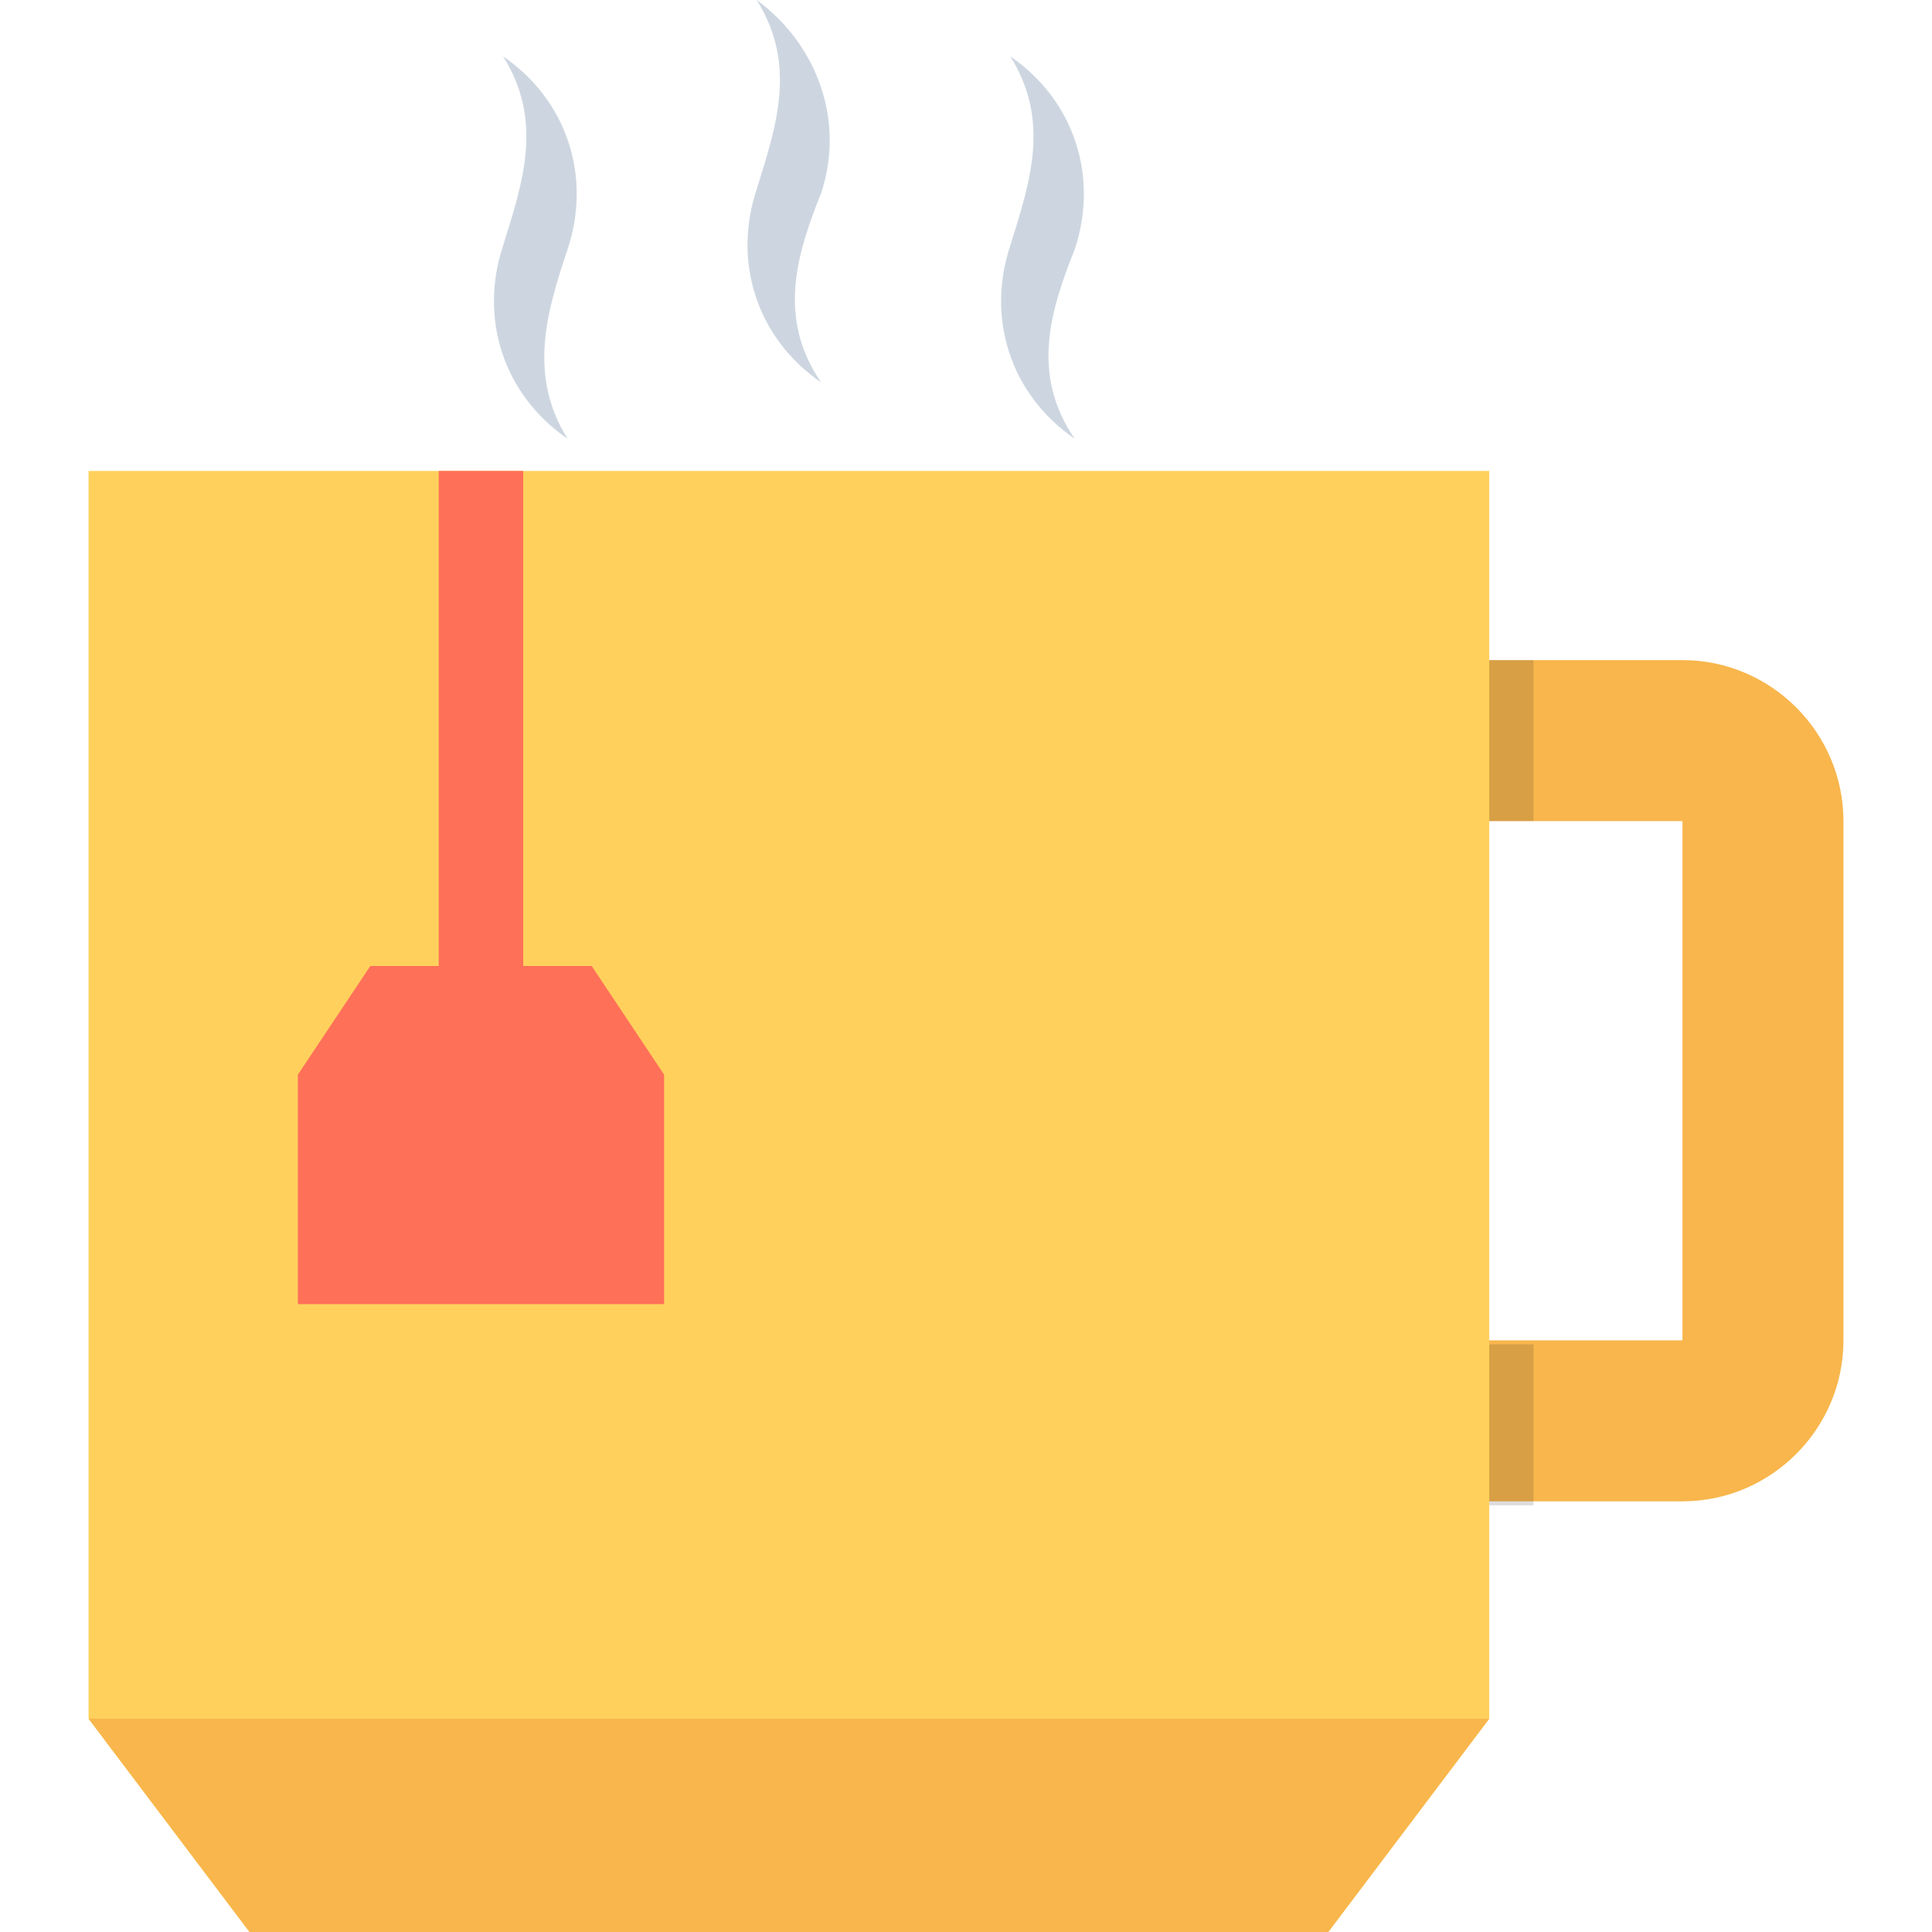 <?xml version="1.0" encoding="utf-8"?>
<!-- Generator: Adobe Illustrator 18.0.0, SVG Export Plug-In . SVG Version: 6.00 Build 0)  -->
<!DOCTYPE svg PUBLIC "-//W3C//DTD SVG 1.1//EN" "http://www.w3.org/Graphics/SVG/1.1/DTD/svg11.dtd">
<svg version="1.1" id="Layer_1" xmlns="http://www.w3.org/2000/svg" xmlns:xlink="http://www.w3.org/1999/xlink" x="0px" y="0px"
	 viewBox="0 0 48 48" enable-background="new 0 0 48 48" xml:space="preserve">
<g>
	<g>
		<path fill="#CDD6E0" d="M14.1,6.2c0.6-1.8,0-3.7-1.6-4.8c1,1.6,0.5,3.1,0,4.7c-0.6,1.8,0,3.7,1.6,4.8C13.1,9.3,13.6,7.7,14.1,6.2z
			"/>
		<path fill="#CDD6E0" d="M26.7,6.2c0.6-1.8,0-3.7-1.6-4.8c1,1.6,0.5,3.1,0,4.7c-0.6,1.8,0,3.7,1.6,4.8C25.6,9.3,26.1,7.7,26.7,6.2z
			"/>
		<path fill="#CDD6E0" d="M20.4,4.8C21,3,20.3,1.1,18.8,0c1,1.6,0.5,3.1,0,4.7c-0.6,1.8,0,3.7,1.6,4.8C19.3,7.9,19.8,6.3,20.4,4.8z"
			/>
	</g>
	<path fill="#F8B64C" d="M41.8,16.4H30.1v20.9h11.7c2.2,0,4-1.8,4-4V20.4C45.8,18.2,44,16.4,41.8,16.4z M34.1,33.4V20.4h7.7l0,12.9
		H34.1z"/>
	<rect x="37" y="16.4" opacity="0.15" fill="#231F20" width="1.1" height="4"/>
	<rect x="37" y="33.4" opacity="0.15" fill="#231F20" width="1.1" height="4"/>
	<polygon fill="#FFD15C" points="2.2,11.7 2.2,42.7 6.2,48 33,48 37,42.7 37,11.7 	"/>
	<polygon fill="#F8B64C" points="33,48 6.2,48 2.2,42.7 37,42.7 	"/>
	<polygon fill="#FF7058" points="14.7,24 13,24 13,11.7 10.9,11.7 10.9,24 9.2,24 7.4,26.7 7.4,32.4 16.5,32.4 16.5,26.7 	"/>
</g>
</svg>
